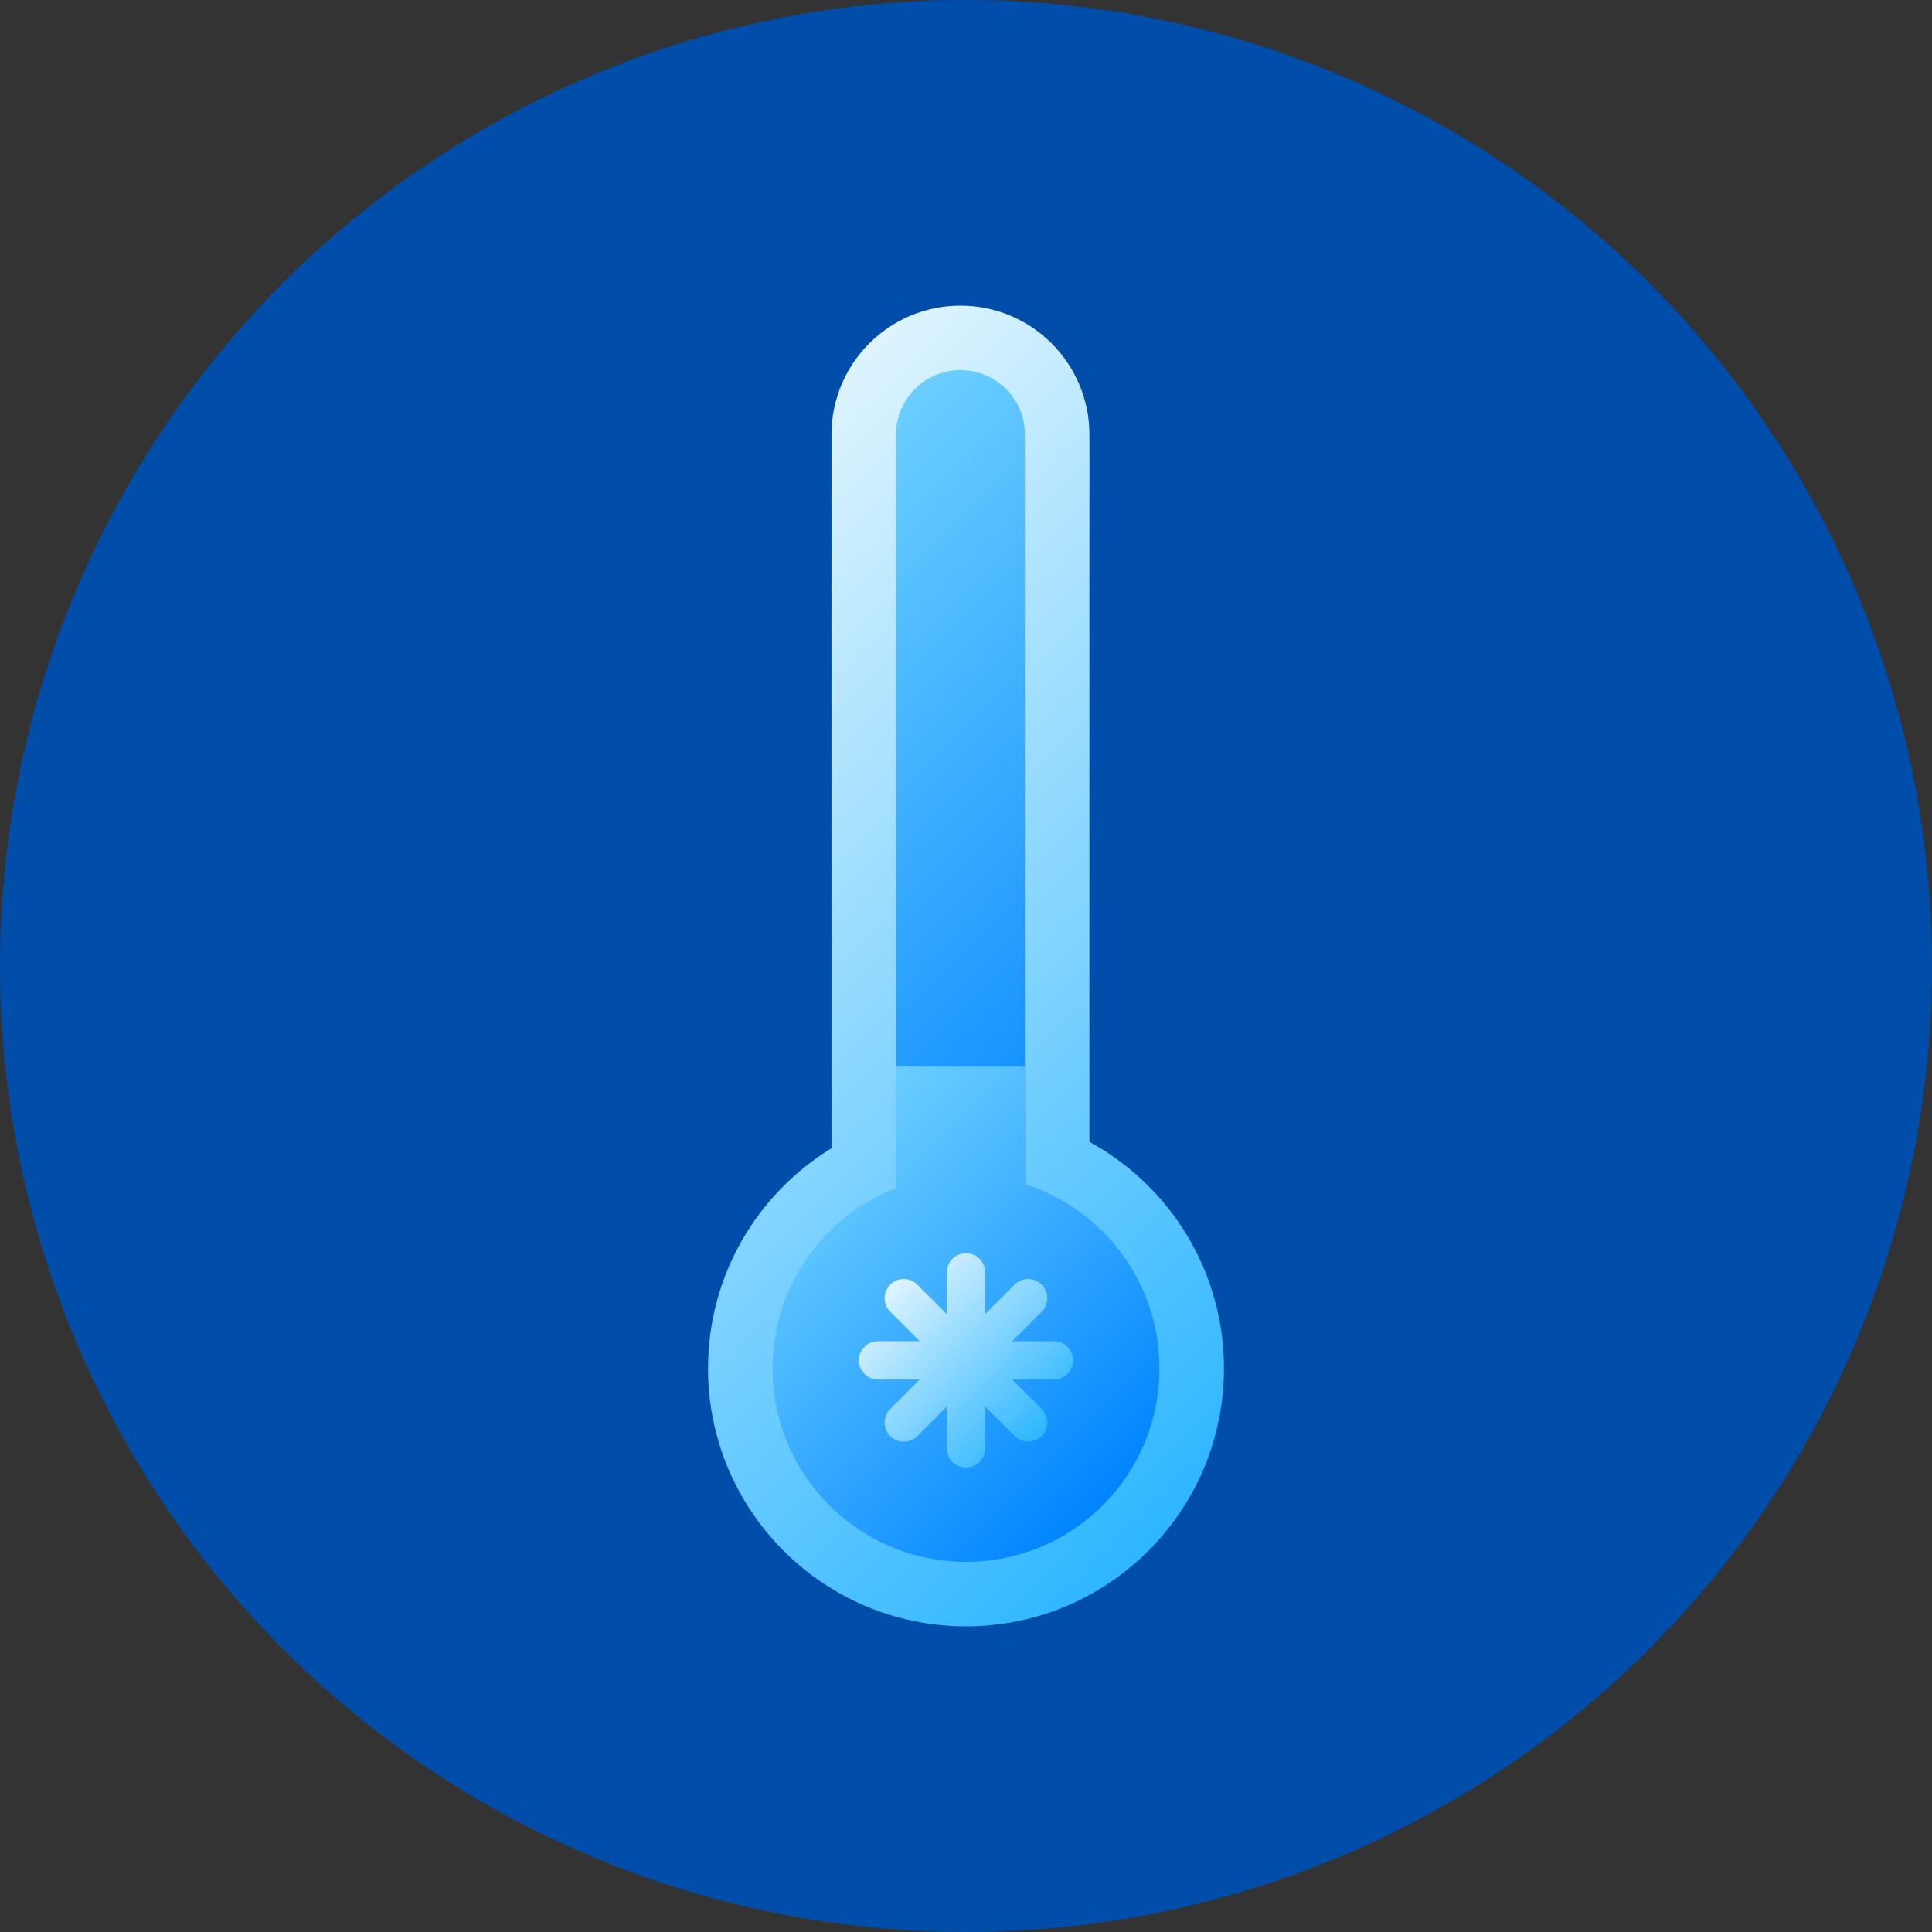 <svg id="Layer_2" viewBox="0 0 512 512" xmlns="http://www.w3.org/2000/svg" xmlns:xlink="http://www.w3.org/1999/xlink" data-name="Layer 2"><rect x="0" y="0" width="512" height="512" fill="#333333" stroke="none"/><linearGradient id="linear-gradient" gradientUnits="userSpaceOnUse" x1="156.78" x2="353.75" y1="164.59" y2="361.56"><stop offset="0" stop-color="#def4ff"/><stop offset="1" stop-color="#2eb6ff"/></linearGradient><linearGradient id="linear-gradient-2" gradientUnits="userSpaceOnUse" x1="188.57" x2="320.5" y1="156.98" y2="288.91"><stop offset="0" stop-color="#6bceff"/><stop offset="1" stop-color="#0084ff"/></linearGradient><linearGradient id="linear-gradient-3" x1="212.5" x2="298.03" xlink:href="#linear-gradient-2" y1="307.6" y2="393.12"/><linearGradient id="linear-gradient-4" x1="235.93" x2="276.07" xlink:href="#linear-gradient" y1="340.44" y2="380.57"/><g id="Icon"><g id="_39" data-name="39"><circle cx="256" cy="256" fill="#004daa" r="256"/><path d="m288.71 302.6v-187.42c0-18.88-15.3-34.18-34.18-34.18-18.88 0-34.18 15.3-34.18 34.18v189.12c-19.62 12.01-32.71 33.65-32.71 58.34 0 37.75 30.61 68.36 68.36 68.36s68.36-30.61 68.36-68.36c0-25.9-14.41-48.44-35.65-60.04z" fill="url(#linear-gradient)"/><path d="m254.53 98.09c9.43 0 17.09 7.66 17.09 17.09v222.6h-34.18v-222.6c0-9.43 7.66-17.09 17.09-17.09z" fill="url(#linear-gradient-2)"/><path d="m271.62 313.8v-31.14h-34.18v32.19c-19.14 7.44-32.71 26.02-32.71 47.79 0 28.32 22.95 51.27 51.27 51.27s51.27-22.95 51.27-51.27c0-22.87-14.97-42.23-35.65-48.84z" fill="url(#linear-gradient-3)"/><path d="m279.31 355.44h-11.08l7.83-7.83c1.98-1.98 1.98-5.19 0-7.17-1.98-1.98-5.19-1.98-7.17 0l-7.83 7.83v-11.08c0-2.8-2.27-5.07-5.07-5.07s-5.07 2.27-5.07 5.07v11.08l-7.83-7.83c-1.98-1.98-5.19-1.98-7.17 0s-1.98 5.19 0 7.17l7.83 7.83h-11.08c-2.8 0-5.07 2.27-5.07 5.07 0 2.8 2.27 5.07 5.07 5.07h11.08l-7.83 7.83c-1.98 1.98-1.98 5.19 0 7.17s5.19 1.98 7.17 0l7.83-7.83v11.08c0 2.8 2.27 5.07 5.07 5.07s5.07-2.27 5.07-5.07v-11.08l7.83 7.83c1.98 1.98 5.19 1.98 7.17 0 1.98-1.98 1.98-5.19 0-7.17l-7.83-7.83h11.08c2.8 0 5.07-2.27 5.07-5.07 0-2.8-2.27-5.07-5.07-5.07z" fill="url(#linear-gradient-4)"/></g></g></svg>